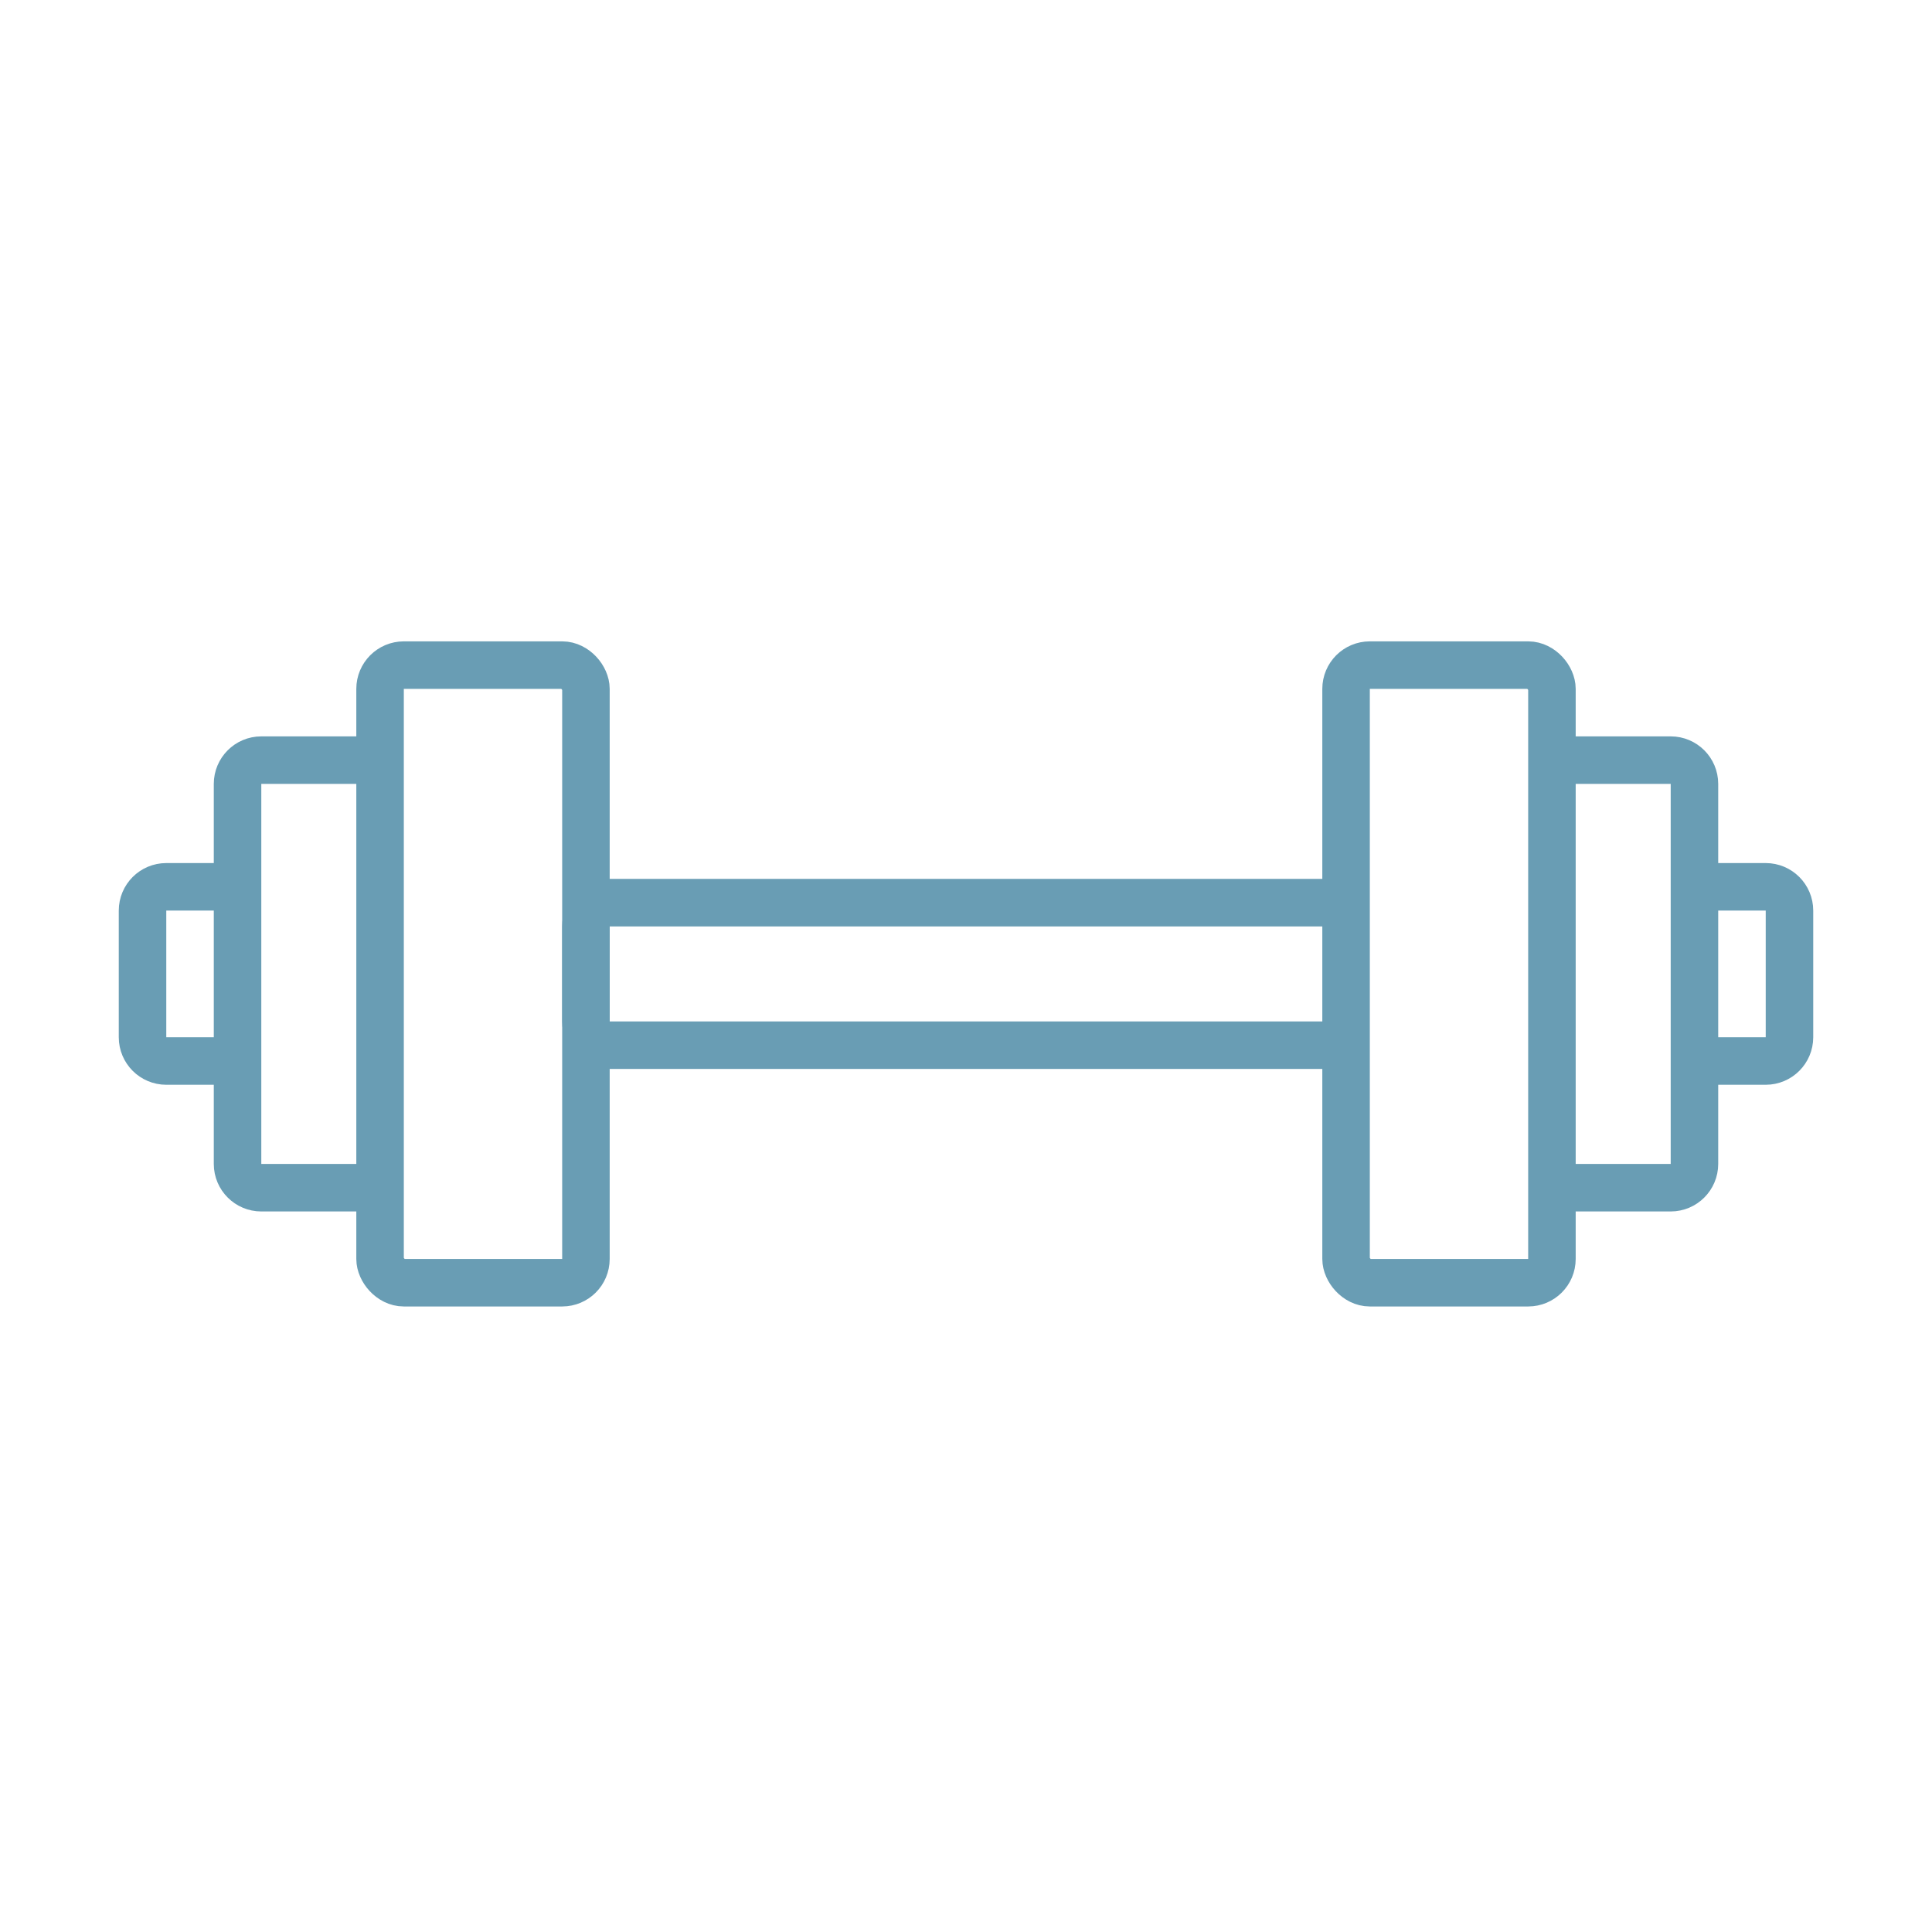 <?xml version="1.0" encoding="UTF-8"?>
<svg width="122px" height="122px" viewBox="0 0 122 122" version="1.1" xmlns="http://www.w3.org/2000/svg" xmlns:xlink="http://www.w3.org/1999/xlink">
    <!-- Generator: Sketch 61.2 (89653) - https://sketch.com -->
    <title>icon1</title>
    <desc>Created with Sketch.</desc>
    <g id="icon1" stroke="none" stroke-width="1" fill="none" fill-rule="evenodd">
        <g transform="translate(9, 42)" stroke="#699DB4" stroke-width="3">
            <path d="M98.5,14 L102.5,14 C103.328,14 104,14.672 104,15.5 L104,23.5 C104,24.328 103.328,25 102.5,25 L98.5,25" id="Path"></path>
            <path d="M5.5,25 L1.5,25 C0.672,25 0,24.328 0,23.5 L0,15.5 C0,14.672 0.672,14 1.5,14 L5.5,14" id="Path"></path>
            <path d="M75.5,24 L29.5,24 C28.672,24 28,23.328 28,22.5 L28,16.5 C28,15.672 28.672,15 29.5,15 L75.5,15" id="Path"></path>
            <path d="M15.5,33 L7.5,33 C6.672,33 6,32.328 6,31.5 L6,7.5 C6,6.672 6.672,6 7.5,6 L15.5,6" id="Path"></path>
            <rect id="Rectangle-Copy-14" x="15" y="0" width="13" height="39" rx="1.5"></rect>
            <path d="M88.5,6 L88.839,6 L88.839,6 L96.5,6 C97.328,6 98,6.672 98,7.5 L98,31.5 C98,32.328 97.328,33 96.5,33 L89.151,33 L89.151,33 L88.5,33" id="Path"></path>
            <rect id="Rectangle-Copy-9" x="76" y="0" width="13" height="39" rx="1.5"></rect>
        </g>
    </g>
</svg>